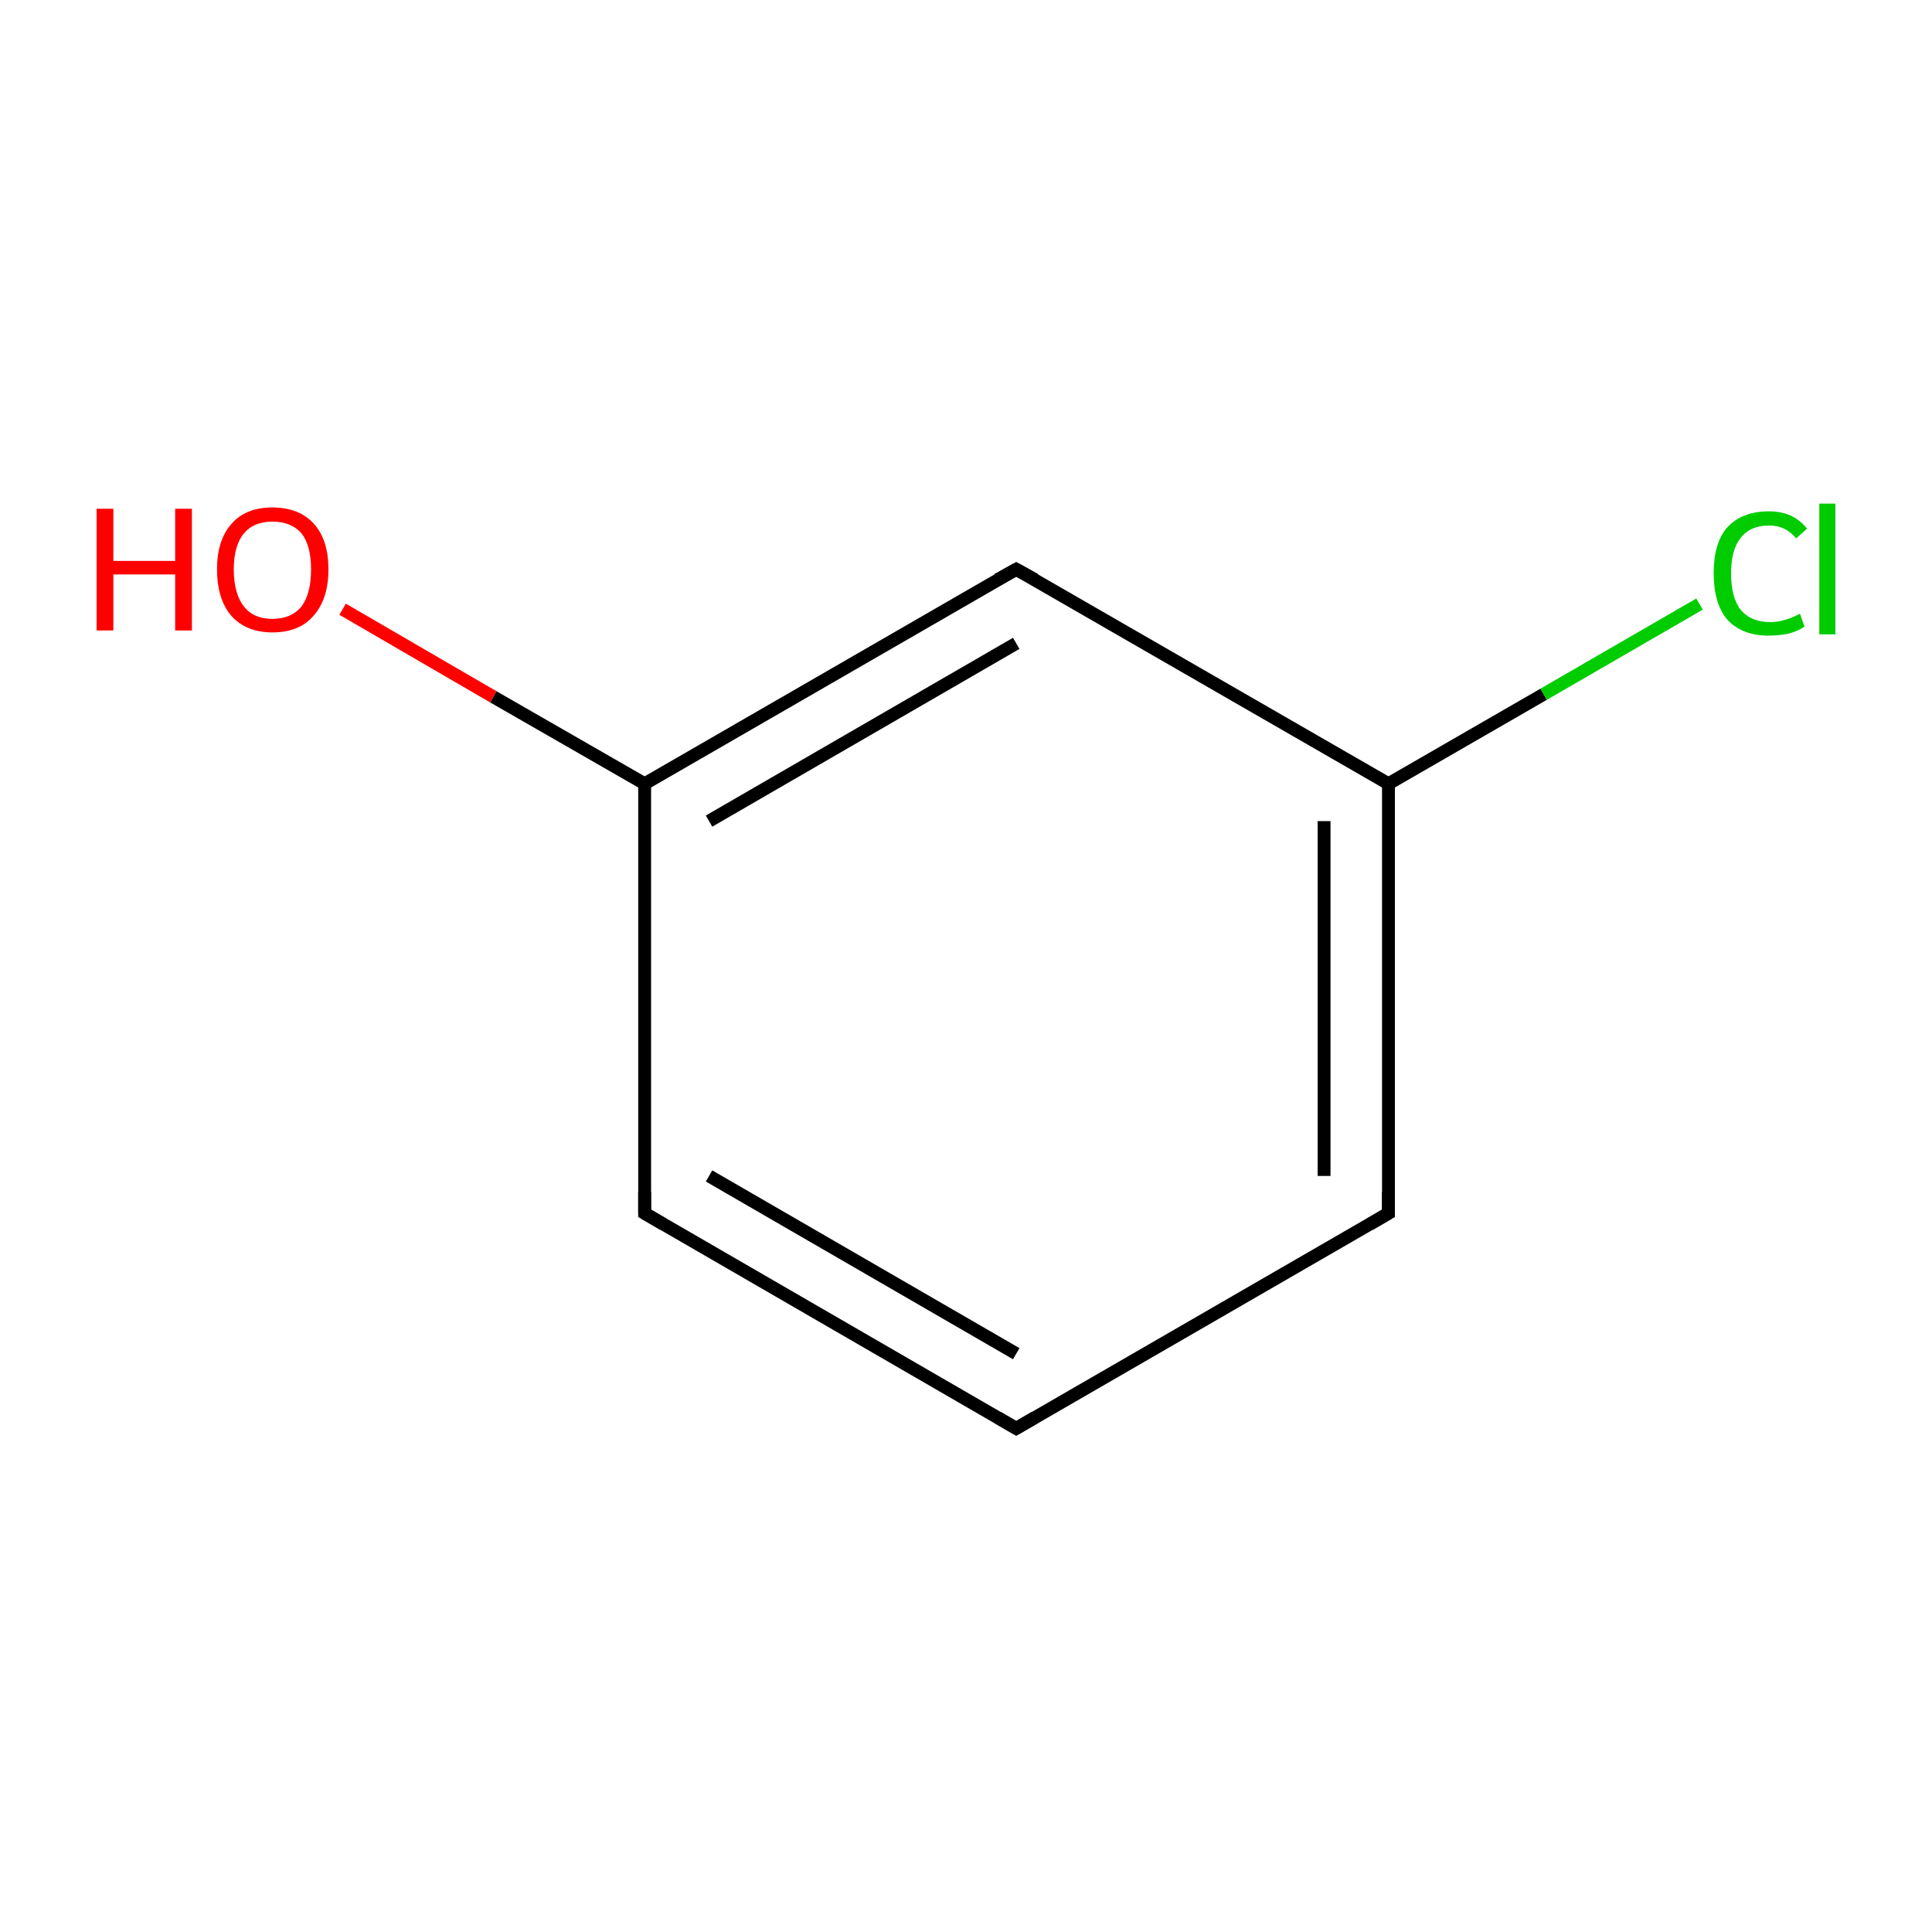 <?xml version='1.0' encoding='iso-8859-1'?>
<svg version='1.1' baseProfile='full'
              xmlns='http://www.w3.org/2000/svg'
                      xmlns:rdkit='http://www.rdkit.org/xml'
                      xmlns:xlink='http://www.w3.org/1999/xlink'
                  xml:space='preserve'
width='300px' height='300px' viewBox='0 0 300 300'>
<!-- END OF HEADER -->
<rect style='opacity:1.0;fill:#FFFFFF;stroke:none' width='300.0' height='300.0' x='0.0' y='0.0'> </rect>
<path class='bond-0 atom-0 atom-1' d='M 157.8,221.8 L 100.1,188.4' style='fill:none;fill-rule:evenodd;stroke:#000000;stroke-width:2.0px;stroke-linecap:butt;stroke-linejoin:miter;stroke-opacity:1' />
<path class='bond-0 atom-0 atom-1' d='M 157.8,210.2 L 110.1,182.6' style='fill:none;fill-rule:evenodd;stroke:#000000;stroke-width:2.0px;stroke-linecap:butt;stroke-linejoin:miter;stroke-opacity:1' />
<path class='bond-1 atom-1 atom-2' d='M 100.1,188.4 L 100.1,121.7' style='fill:none;fill-rule:evenodd;stroke:#000000;stroke-width:2.0px;stroke-linecap:butt;stroke-linejoin:miter;stroke-opacity:1' />
<path class='bond-2 atom-2 atom-3' d='M 100.1,121.7 L 157.8,88.4' style='fill:none;fill-rule:evenodd;stroke:#000000;stroke-width:2.0px;stroke-linecap:butt;stroke-linejoin:miter;stroke-opacity:1' />
<path class='bond-2 atom-2 atom-3' d='M 110.1,127.5 L 157.8,99.9' style='fill:none;fill-rule:evenodd;stroke:#000000;stroke-width:2.0px;stroke-linecap:butt;stroke-linejoin:miter;stroke-opacity:1' />
<path class='bond-3 atom-3 atom-4' d='M 157.8,88.4 L 215.6,121.7' style='fill:none;fill-rule:evenodd;stroke:#000000;stroke-width:2.0px;stroke-linecap:butt;stroke-linejoin:miter;stroke-opacity:1' />
<path class='bond-4 atom-4 atom-5' d='M 215.6,121.7 L 215.6,188.4' style='fill:none;fill-rule:evenodd;stroke:#000000;stroke-width:2.0px;stroke-linecap:butt;stroke-linejoin:miter;stroke-opacity:1' />
<path class='bond-4 atom-4 atom-5' d='M 205.6,127.5 L 205.6,182.6' style='fill:none;fill-rule:evenodd;stroke:#000000;stroke-width:2.0px;stroke-linecap:butt;stroke-linejoin:miter;stroke-opacity:1' />
<path class='bond-5 atom-4 atom-6' d='M 215.6,121.7 L 239.7,107.8' style='fill:none;fill-rule:evenodd;stroke:#000000;stroke-width:2.0px;stroke-linecap:butt;stroke-linejoin:miter;stroke-opacity:1' />
<path class='bond-5 atom-4 atom-6' d='M 239.7,107.8 L 263.9,93.8' style='fill:none;fill-rule:evenodd;stroke:#00CC00;stroke-width:2.0px;stroke-linecap:butt;stroke-linejoin:miter;stroke-opacity:1' />
<path class='bond-6 atom-2 atom-7' d='M 100.1,121.7 L 76.6,108.2' style='fill:none;fill-rule:evenodd;stroke:#000000;stroke-width:2.0px;stroke-linecap:butt;stroke-linejoin:miter;stroke-opacity:1' />
<path class='bond-6 atom-2 atom-7' d='M 76.6,108.2 L 53.2,94.6' style='fill:none;fill-rule:evenodd;stroke:#FF0000;stroke-width:2.0px;stroke-linecap:butt;stroke-linejoin:miter;stroke-opacity:1' />
<path class='bond-7 atom-5 atom-0' d='M 215.6,188.4 L 157.8,221.8' style='fill:none;fill-rule:evenodd;stroke:#000000;stroke-width:2.0px;stroke-linecap:butt;stroke-linejoin:miter;stroke-opacity:1' />
<path d='M 154.9,220.1 L 157.8,221.8 L 160.7,220.1' style='fill:none;stroke:#000000;stroke-width:2.0px;stroke-linecap:butt;stroke-linejoin:miter;stroke-miterlimit:10;stroke-opacity:1;' />
<path d='M 103.0,190.1 L 100.1,188.4 L 100.1,185.1' style='fill:none;stroke:#000000;stroke-width:2.0px;stroke-linecap:butt;stroke-linejoin:miter;stroke-miterlimit:10;stroke-opacity:1;' />
<path d='M 154.9,90.0 L 157.8,88.4 L 160.7,90.0' style='fill:none;stroke:#000000;stroke-width:2.0px;stroke-linecap:butt;stroke-linejoin:miter;stroke-miterlimit:10;stroke-opacity:1;' />
<path d='M 215.6,185.1 L 215.6,188.4 L 212.7,190.1' style='fill:none;stroke:#000000;stroke-width:2.0px;stroke-linecap:butt;stroke-linejoin:miter;stroke-miterlimit:10;stroke-opacity:1;' />
<path class='atom-6' d='M 266.1 89.0
Q 266.1 84.3, 268.2 81.9
Q 270.5 79.4, 274.7 79.4
Q 278.5 79.4, 280.6 82.1
L 278.9 83.6
Q 277.3 81.6, 274.7 81.6
Q 271.8 81.6, 270.3 83.5
Q 268.8 85.4, 268.8 89.0
Q 268.8 92.8, 270.3 94.7
Q 271.9 96.6, 274.9 96.6
Q 277.0 96.6, 279.5 95.3
L 280.2 97.3
Q 279.2 98.0, 277.7 98.4
Q 276.2 98.7, 274.6 98.7
Q 270.5 98.7, 268.2 96.2
Q 266.1 93.7, 266.1 89.0
' fill='#00CC00'/>
<path class='atom-6' d='M 282.5 78.2
L 285.0 78.2
L 285.0 98.5
L 282.5 98.5
L 282.5 78.2
' fill='#00CC00'/>
<path class='atom-7' d='M 15.0 79.0
L 17.6 79.0
L 17.6 87.1
L 27.2 87.1
L 27.2 79.0
L 29.8 79.0
L 29.8 97.9
L 27.2 97.9
L 27.2 89.2
L 17.6 89.2
L 17.6 97.9
L 15.0 97.9
L 15.0 79.0
' fill='#FF0000'/>
<path class='atom-7' d='M 33.7 88.4
Q 33.7 83.9, 35.9 81.4
Q 38.1 78.8, 42.3 78.8
Q 46.5 78.8, 48.8 81.4
Q 51.0 83.9, 51.0 88.4
Q 51.0 93.0, 48.7 95.6
Q 46.5 98.2, 42.3 98.2
Q 38.2 98.2, 35.9 95.6
Q 33.7 93.0, 33.7 88.4
M 42.3 96.1
Q 45.2 96.1, 46.8 94.2
Q 48.3 92.2, 48.3 88.4
Q 48.3 84.7, 46.8 82.8
Q 45.2 81.0, 42.3 81.0
Q 39.4 81.0, 37.9 82.8
Q 36.3 84.7, 36.3 88.4
Q 36.3 92.2, 37.9 94.2
Q 39.4 96.1, 42.3 96.1
' fill='#FF0000'/>
</svg>

